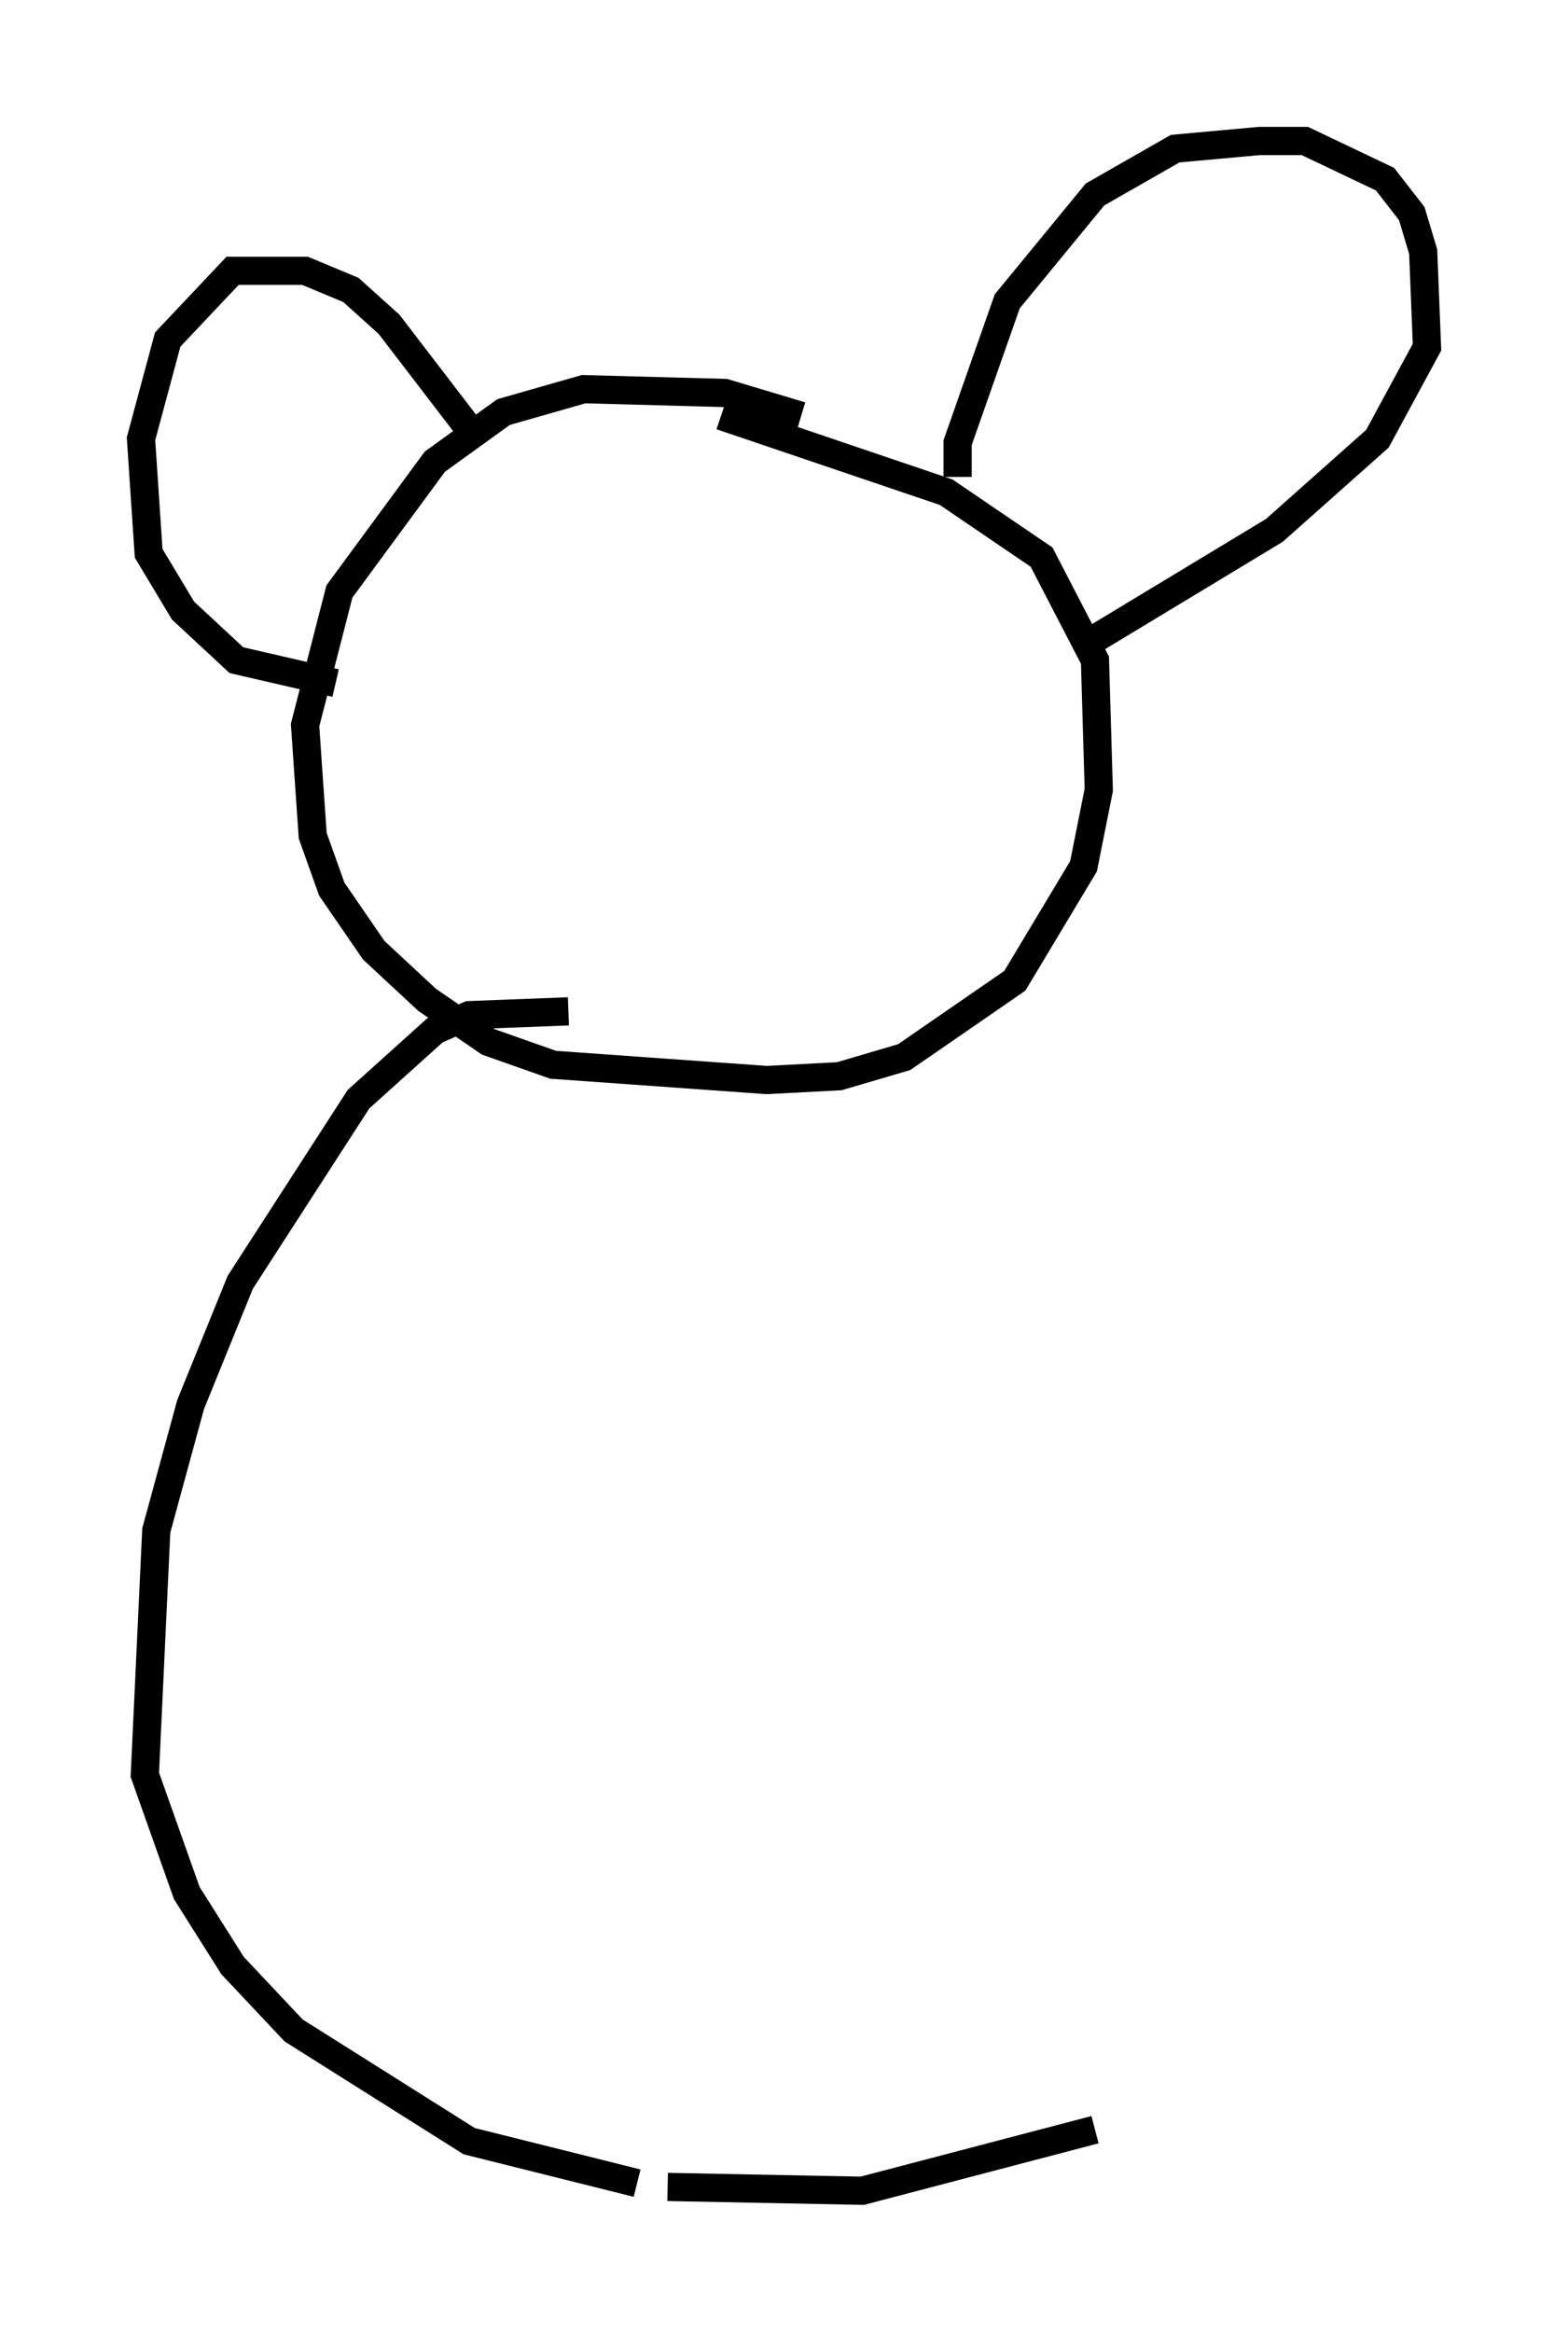 <?xml version="1.0" encoding="utf-8" ?>
<svg baseProfile="full" height="82.665" version="1.1" width="55.602" xmlns="http://www.w3.org/2000/svg" xmlns:ev="http://www.w3.org/2001/xml-events" xmlns:xlink="http://www.w3.org/1999/xlink"><defs /><rect fill="white" height="82.665" width="55.602" x="0" y="0" /><path d="M31.116, 16.231 m-2.706, -1.488 l-2.706, -0.812 -5.007, -0.135 l-2.842, 0.812 -2.436, 1.759 l-3.383, 4.601 -1.218, 4.736 l0.271, 3.924 0.677, 1.894 l1.488, 2.165 1.894, 1.759 l2.165, 1.488 2.3, 0.812 l7.578, 0.541 2.571, -0.135 l2.3, -0.677 3.924, -2.706 l2.436, -4.059 0.541, -2.706 l-0.135, -4.601 -1.894, -3.654 l-3.383, -2.3 -7.984, -2.706 m-8.66, 0.812 l-3.112, -4.059 -1.353, -1.218 l-1.624, -0.677 -2.571, 0.0 l-2.3, 2.436 -0.947, 3.518 l0.271, 4.059 1.218, 2.03 l1.894, 1.759 3.518, 0.812 m22.057, -7.307 l0.0, -1.218 1.759, -5.007 l3.112, -3.789 2.842, -1.624 l2.977, -0.271 1.624, 0.0 l2.842, 1.353 0.947, 1.218 l0.406, 1.353 0.135, 3.383 l-1.759, 3.248 -3.654, 3.248 l-6.495, 3.924 m-18.538, 13.126 l-3.518, 0.135 -1.218, 0.541 l-2.706, 2.436 -4.195, 6.495 l-1.759, 4.33 -1.218, 4.465 l-0.406, 8.66 1.488, 4.195 l1.624, 2.571 2.165, 2.3 l6.225, 3.924 5.954, 1.488 m1.083, 0.135 l6.901, 0.135 8.254, -2.165 " fill="none" stroke="black" stroke-width="1" /></svg>